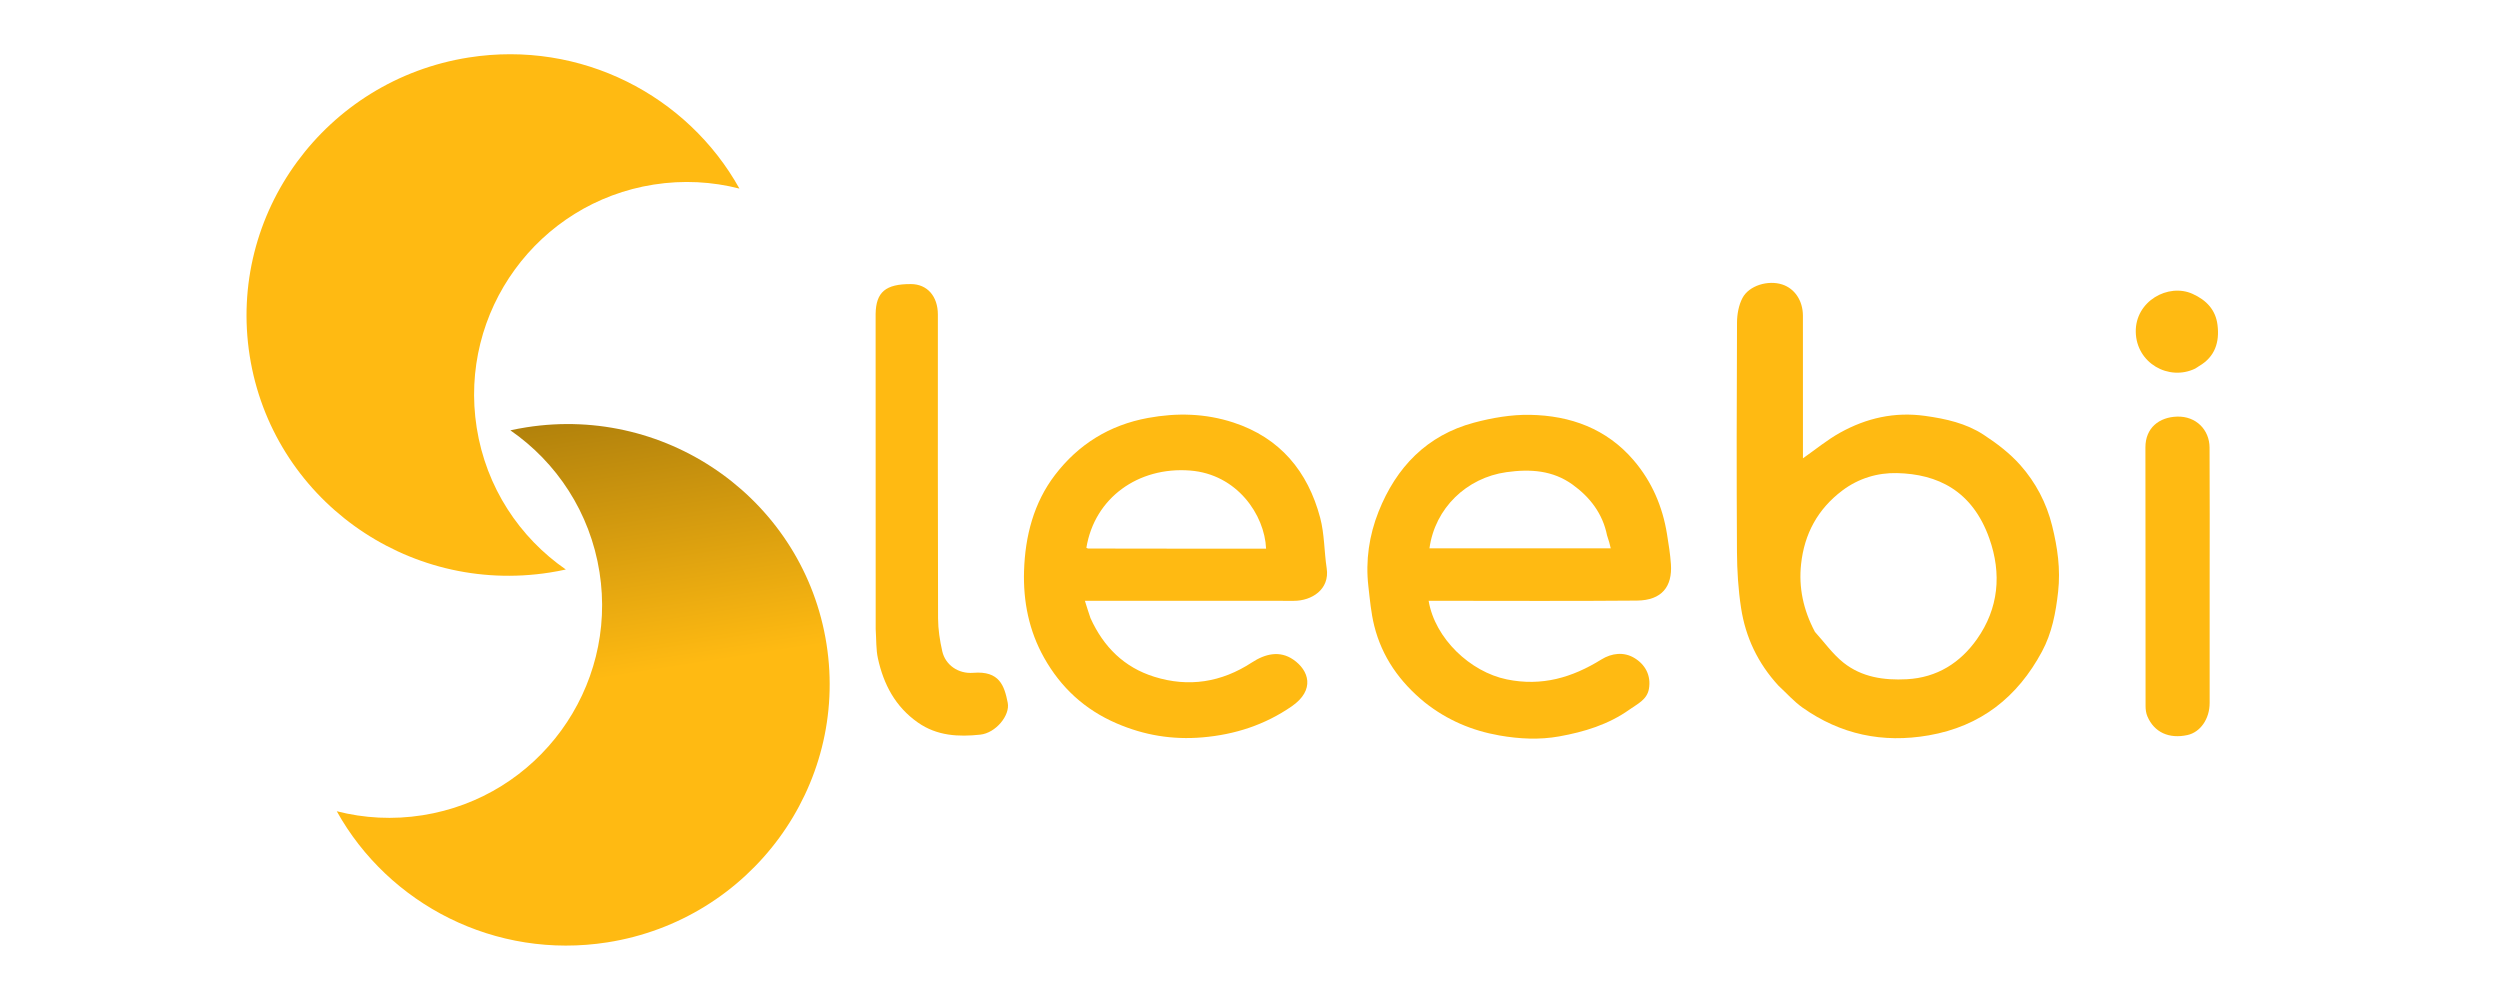 <?xml version="1.0" encoding="UTF-8" standalone="no" ?>
<!DOCTYPE svg PUBLIC "-//W3C//DTD SVG 1.1//EN" "http://www.w3.org/Graphics/SVG/1.1/DTD/svg11.dtd">
<svg xmlns="http://www.w3.org/2000/svg" xmlns:xlink="http://www.w3.org/1999/xlink" version="1.1" width="1250" height="500" viewBox="0 0 500 200" xml:space="preserve">
<desc>Created with Fabric.js 5.3.0</desc>
<defs>
</defs>
<g transform="matrix(0.445 -0.07 0.07 0.445 114.943 136.72)" id="jI8ZNE3CIuYTQQEWSg3M8"  >
<linearGradient id="SVGID_7_0" gradientUnits="userSpaceOnUse" gradientTransform="matrix(1 0 0 1 2.35e-7 0)"  x1="113.165" y1="231.48" x2="113.165" y2="2.842170943040401e-14">
<stop offset="0%" style="stop-color:rgb(255,186,18);stop-opacity: 1"/>
<stop offset="50%" style="stop-color:rgb(255,186,18);stop-opacity: 1"/>
<stop offset="100%" style="stop-color:rgb(178,130,12);stop-opacity: 1"/>
</linearGradient>
<path style="stroke: rgb(186,179,27); stroke-width: 0; stroke-dasharray: none; stroke-linecap: butt; stroke-dashoffset: 0; stroke-linejoin: miter; stroke-miterlimit: 4; fill: url(#SVGID_7_0); fill-rule: nonzero; opacity: 1;"  transform=" translate(-113.165, -115.74)" d="M 109.663 0 C 174.063 0 226.33 51.852 226.33 115.74 C 226.33 179.628 174.063 231.48 109.663 231.48 C 59.269 231.48 16.304 199.729 0 155.305 C 11.45 160.243 24.069 162.979 37.323 162.979 C 89.435 162.979 131.728 120.685 131.728 68.574 C 131.728 41.69 120.472 17.419 102.419 0.22 C 104.815 0.074 107.23 -2.942091015256665e-15 109.663 -2.942091015256665e-15 z" stroke-linecap="round" />
</g>
<g transform="matrix(-0.445 0.07 -0.07 -0.445 100.298 63.247)" id="6ZZpv9W9AHLRKDaENnE08"  >
<path style="stroke: rgb(186,179,27); stroke-width: 0; stroke-dasharray: none; stroke-linecap: butt; stroke-dashoffset: 0; stroke-linejoin: miter; stroke-miterlimit: 4; fill: rgb(255,186,18); fill-rule: nonzero; opacity: 1;"  transform=" translate(-113.165, -115.74)" d="M 109.663 0 C 174.063 0 226.33 51.852 226.33 115.74 C 226.33 179.628 174.063 231.48 109.663 231.48 C 59.269 231.48 16.304 199.729 0 155.305 C 11.45 160.243 24.069 162.979 37.323 162.979 C 89.435 162.979 131.728 120.685 131.728 68.574 C 131.728 41.69 120.472 17.419 102.419 0.22 C 104.815 0.074 107.23 -2.942091015256665e-15 109.663 -2.942091015256665e-15 z" stroke-linecap="round" />
</g>
<g transform="matrix(0.401 0 0 0.401 379.569 102.108)" id="upS4e6ezzTf6iRKB-5RVO"  >
<path style="stroke: none; stroke-width: 1; stroke-dasharray: none; stroke-linecap: butt; stroke-dashoffset: 0; stroke-linejoin: miter; stroke-miterlimit: 4; fill: rgb(255,186,18); fill-rule: nonzero; opacity: 1;"  transform=" translate(-949.33, -254.949)" d="M 889.777 342.28 C 879.474 331.073 873.369 318.098 871.14 303.553 C 869.728 294.332 869.145 284.907 869.091 275.568 C 868.872 237.425 868.92 199.279 869.115 161.136 C 869.136 157.044 869.952 152.536 871.821 148.966 C 875.11 142.688 884.603 139.915 891.651 142.195 C 897.877 144.208 901.969 150.252 901.984 157.799 C 902.029 179.787 902 201.774 902 223.761 C 902 225.591 902 227.421 902 228.899 C 908.135 224.617 914.036 219.711 920.632 216.061 C 933.719 208.819 947.638 205.628 962.894 207.739 C 973.318 209.182 983.332 211.427 992.064 217.118 C 998.705 221.446 1005.236 226.434 1010.455 232.333 C 1018.09 240.962 1023.47 251.149 1026.29 262.573 C 1028.967 273.415 1030.532 284.116 1029.267 295.461 C 1028.097 305.954 1026.188 316.022 1021.217 325.279 C 1008.989 348.049 990.666 362.566 964.713 367.081 C 941.743 371.077 920.794 366.642 901.828 353.255 C 897.52 350.214 893.942 346.14 889.777 342.28 M 907.961 315.442 C 912.682 320.634 916.825 326.555 922.254 330.854 C 931.348 338.054 942.296 339.697 953.812 339.085 C 968.958 338.281 980.499 330.815 988.776 319.108 C 999.609 303.784 1001.216 286.446 994.932 268.79 C 986.455 244.975 969.127 236.749 948.914 236.272 C 939.307 236.046 929.771 238.825 921.599 244.995 C 909.314 254.269 902.697 266.624 901.072 281.655 C 899.813 293.291 902.137 304.428 907.961 315.442 z" stroke-linecap="round" />
</g>
<g transform="matrix(0.401 0 0 0.401 235.101 115.267)" id="JUU8bk0O3aGadH4HlFwwQ"  >
<path style="stroke: none; stroke-width: 1; stroke-dasharray: none; stroke-linecap: butt; stroke-dashoffset: 0; stroke-linejoin: miter; stroke-miterlimit: 4; fill: rgb(255,186,18); fill-rule: nonzero; opacity: 1;"  transform=" translate(-588.65, -287.803)" d="M 546.232 308.601 C 552.805 323.133 563.121 333.222 578.032 337.888 C 595.271 343.283 611.591 340.656 626.72 330.779 C 633.357 326.445 640.578 324.664 647.379 329.318 C 655.17 334.65 658.504 344.445 646.564 352.678 C 633.24 361.864 618.323 366.742 602.063 368.124 C 587.096 369.396 573.048 367.077 559.29 361.146 C 543.387 354.291 531.469 343.3 523.076 328.34 C 515.551 314.926 512.639 300.278 513.11 285.115 C 513.649 267.773 517.919 251.127 528.565 237.217 C 540.192 222.026 555.623 212.35 574.912 208.807 C 589.429 206.141 603.575 206.531 617.475 211.068 C 640.79 218.678 654.658 235.444 660.805 258.59 C 662.96 266.706 662.78 275.417 664.054 283.797 C 665.653 294.317 656.589 300.037 647.685 300.022 C 615.023 299.967 582.36 300 549.698 300 C 547.889 300 546.08 300 543.455 300 C 544.438 303.139 545.239 305.696 546.232 308.601 M 594.5 274 C 607.605 274 620.71 274 633.829 274 C 633.104 257.108 619.364 236.85 595.922 235.035 C 570.161 233.041 548.275 248.601 544.199 273.563 C 544.497 273.693 544.794 273.935 545.092 273.936 C 561.228 273.97 577.364 273.984 594.5 274 z" stroke-linecap="round" />
</g>
<g transform="matrix(0.401 0 0 0.401 303.845 115.344)" id="8pSffd2ravmiDqAep7aaD"  >
<path style="stroke: none; stroke-width: 1; stroke-dasharray: none; stroke-linecap: butt; stroke-dashoffset: 0; stroke-linejoin: miter; stroke-miterlimit: 4; fill: rgb(255,186,18); fill-rule: nonzero; opacity: 1;"  transform=" translate(-760.276, -287.994)" d="M 713.265 350.762 C 700.632 340.474 691.836 327.982 687.966 312.461 C 686.363 306.034 685.79 299.327 685.034 292.715 C 683.569 279.907 685.428 267.344 690.127 255.519 C 698.924 233.382 714.211 217.447 737.718 211.157 C 746.761 208.737 756.365 207.088 765.675 207.255 C 785.798 207.616 803.869 214.14 817.384 229.962 C 826.429 240.55 831.774 252.995 833.981 266.741 C 834.781 271.724 835.596 276.73 835.936 281.756 C 836.684 292.811 831.51 299.789 818.947 299.902 C 786.125 300.194 753.297 300 720.472 300 C 718.707 300 716.943 300 715.093 300 C 718.239 318.845 735.876 335.459 754.063 339.199 C 771.555 342.796 786.704 338.298 801.236 329.275 C 806.488 326.014 812.48 325.441 817.567 328.44 C 823.018 331.653 826.175 337.16 824.953 343.987 C 823.991 349.36 819.181 351.46 815.312 354.222 C 804.787 361.737 792.582 365.419 780.186 367.642 C 770.44 369.389 760.406 368.933 750.398 367.166 C 736.678 364.744 724.429 359.568 713.265 350.762 M 804.07 267.334 C 801.896 256.518 795.579 248.333 786.934 242.081 C 777.034 234.92 765.837 234.169 753.884 235.848 C 734.069 238.633 718.255 253.745 715.504 273.833 C 745.588 273.833 775.661 273.833 805.923 273.833 C 805.427 271.768 804.979 269.898 804.07 267.334 z" stroke-linecap="round" />
</g>
<g transform="matrix(0.401 0 0 0.401 188.364 101.97)" id="3N5a5sIwOwXvGseBu2ovQ"  >
<path style="stroke: none; stroke-width: 1; stroke-dasharray: none; stroke-linecap: butt; stroke-dashoffset: 0; stroke-linejoin: miter; stroke-miterlimit: 4; fill: rgb(255,186,18); fill-rule: nonzero; opacity: 1;"  transform=" translate(-471.967, -254.605)" d="M 438.951 156.905 C 439.127 145.98 443.923 141.935 456.623 142 C 464.691 142.042 469.998 148.071 469.999 157.219 C 470.001 207.71 469.936 258.201 470.091 308.692 C 470.108 314.185 470.972 319.768 472.189 325.141 C 473.717 331.886 480.088 336.504 487.669 335.883 C 500.744 334.812 503.156 342.323 504.843 350.844 C 506.08 357.09 498.896 365.903 491.122 366.727 C 480.316 367.873 469.62 367.403 460.015 360.666 C 448.739 352.757 442.945 341.647 440.104 328.725 C 439.128 324.285 439.33 319.585 438.984 314.074 C 438.966 261.065 438.958 208.985 438.951 156.905 z" stroke-linecap="round" />
</g>
<g transform="matrix(0.401 0 0 0.401 435.513 115.278)" id="xemoi5RWn-AD8lgriD4MV"  >
<path style="stroke: none; stroke-width: 1; stroke-dasharray: none; stroke-linecap: butt; stroke-dashoffset: 0; stroke-linejoin: miter; stroke-miterlimit: 4; fill: rgb(255,186,18); fill-rule: nonzero; opacity: 1;"  transform=" translate(-1088.997, -287.829)" d="M 1105 291 C 1105 311.324 1105.003 331.147 1104.998 350.971 C 1104.996 358.897 1100.374 365.548 1093.904 366.963 C 1084.73 368.969 1077.353 365.603 1073.949 357.653 C 1073.272 356.072 1073.04 354.189 1073.038 352.445 C 1072.99 309.466 1073.048 266.487 1072.964 223.508 C 1072.945 213.704 1079.889 208.388 1088.796 208.135 C 1098.232 207.867 1104.897 214.726 1104.953 223.533 C 1105.095 245.855 1105 268.178 1105 291 z" stroke-linecap="round" />
</g>
<g transform="matrix(0.401 0 0 0.401 435.377 66.335)" id="k0CxP-4EhrB-xmzBlR4cp"  >
<path style="stroke: none; stroke-width: 1; stroke-dasharray: none; stroke-linecap: butt; stroke-dashoffset: 0; stroke-linejoin: miter; stroke-miterlimit: 4; fill: rgb(255,186,18); fill-rule: nonzero; opacity: 1;"  transform=" translate(-1088.659, -165.638)" d="M 1097.763 184.061 C 1084.586 190.399 1068.434 181.309 1068.153 165.779 C 1067.876 150.402 1084.381 141.286 1096.505 146.791 C 1103.464 149.95 1107.967 154.761 1108.915 162.244 C 1109.996 170.776 1107.738 178.16 1099.72 182.798 C 1099.157 183.123 1098.67 183.58 1097.763 184.061 z" stroke-linecap="round" />
</g>
</svg>